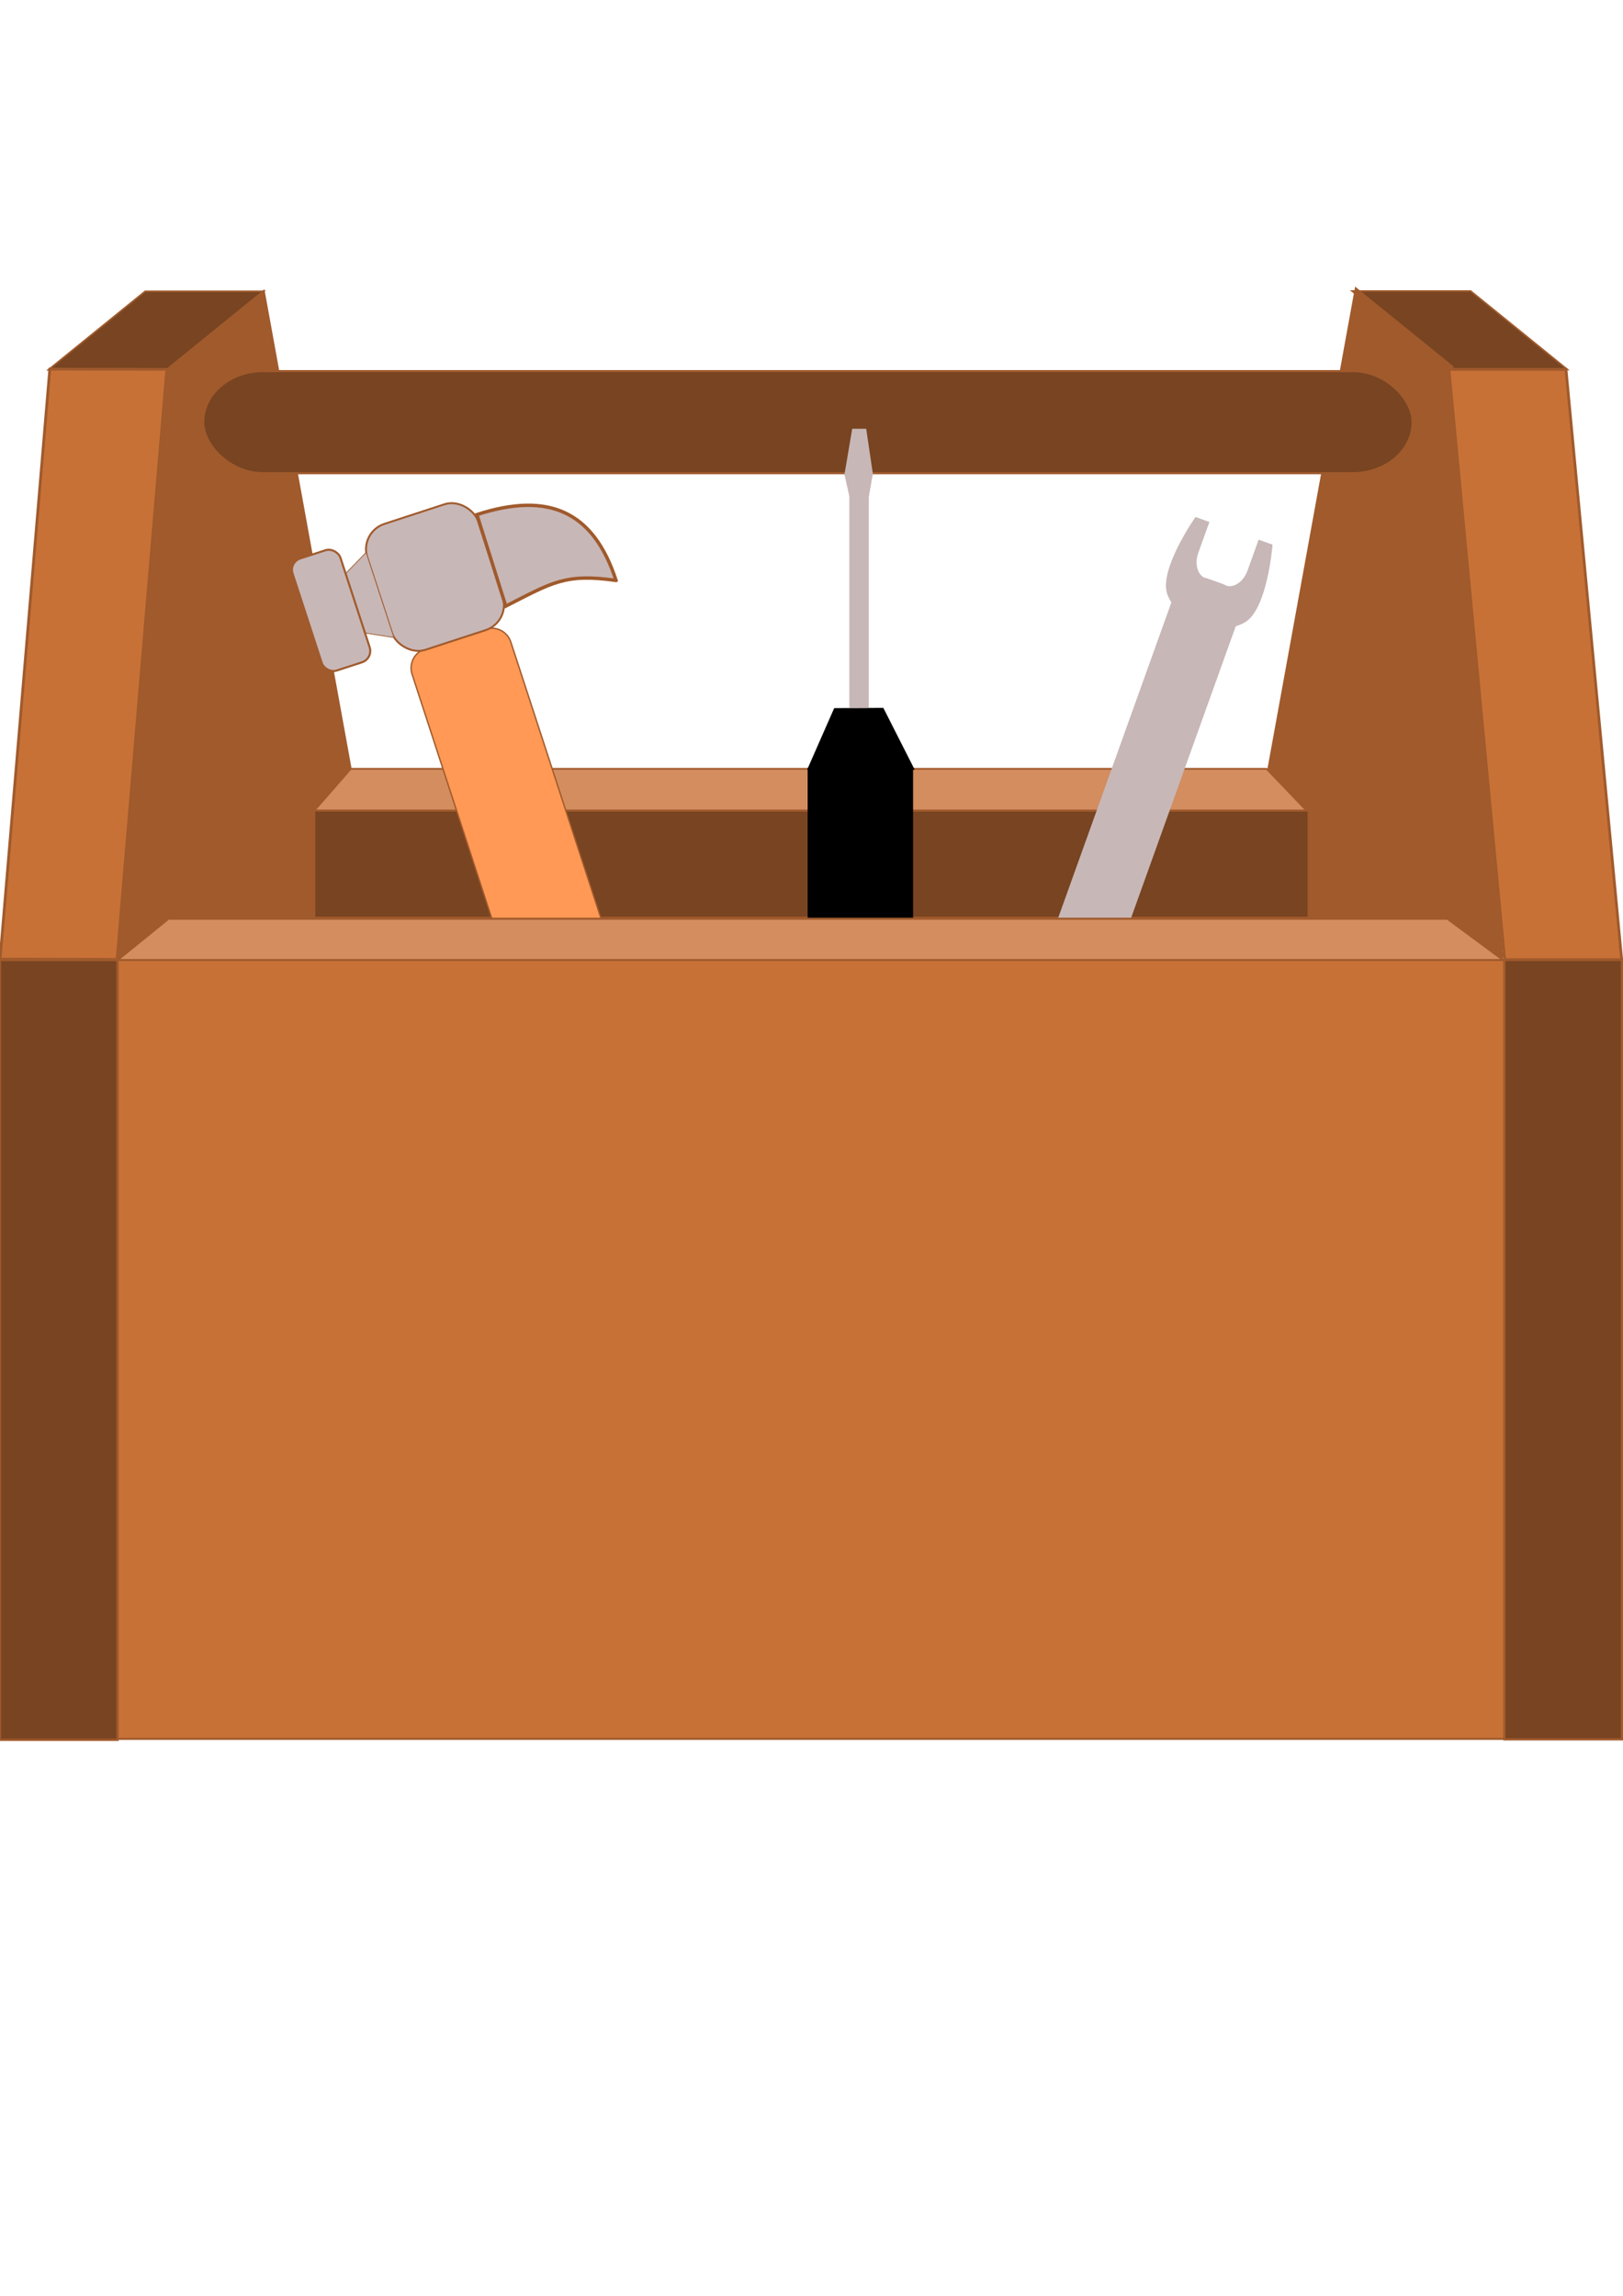 <?xml version="1.0" encoding="UTF-8" standalone="no"?>
<!-- Created with Inkscape (http://www.inkscape.org/) -->

<svg
   width="210mm"
   height="297mm"
   viewBox="0 0 210 297"
   version="1.1"
   id="svg5"
   xmlns="http://www.w3.org/2000/svg"
   xmlns:svg="http://www.w3.org/2000/svg">
  <defs
     id="defs2">
    <clipPath
       clipPathUnits="userSpaceOnUse"
       id="clipPath11957">
      <path
         id="lpe_path-effect11961"
         style="fill:#c8b7b7;stroke:#c8b7b7;stroke-width:0.265;stroke-dasharray:none;stroke-opacity:1"
         class="powerclip"
         d="m 169.49,-79.042 h 23.728 v 24.496 h -23.728 z m 10.081,1.803 c -1.429,0 -2.579,1.15 -2.579,2.579 v 4.552 c 0,1.429 1.15,2.579 2.579,2.579 h 3.565 c 1.429,0 2.579,-1.15 2.579,-2.579 v -4.552 c 0,-1.429 -1.15,-2.579 -2.579,-2.579 z" />
    </clipPath>
  </defs>
  <g
     id="layer2">
    <rect
       style="fill:#784421;stroke:#a05a2c;stroke-width:0.333"
       id="rect1362"
       width="15.335"
       height="16.114"
       x="65.264"
       y="59.818"
       transform="matrix(1,0,-0.777,0.63,0,0)" />
    <rect
       style="fill:#784421;stroke:#a05a2c;stroke-width:0.333"
       id="rect1362-7"
       width="15.335"
       height="16.114"
       x="128.514"
       y="59.766"
       transform="matrix(1,0,0.777,0.63,0,0)" />
    <path
       style="fill:#a05a2c;stroke:#a05a2c;stroke-width:0.265"
       d="m 34.121,37.656 15.74,86.535 -34.672,-0.029 6.412,-76.362 z"
       id="path1579" />
    <path
       style="fill:#a05a2c;stroke:#a05a2c;stroke-width:0.265"
       d="m 175.432,37.32 -15.74,86.535 34.672,-0.029 -6.412,-76.362 z"
       id="path1579-9" />
    <path
       id="rect1605-8"
       style="fill:#d38d5f;stroke:#a05a2c;stroke-width:0.225"
       d="M 45.39,99.455 H 163.877 l 5.179,5.407 H 40.672 Z" />
    <rect
       style="fill:#784421;stroke:#a05a2c;stroke-width:0.265"
       id="rect1756"
       width="128.648"
       height="13.857"
       x="40.672"
       y="104.862" />
  </g>
  <g
     id="layer1">
    <rect
       style="fill:#784421;stroke:#a05a2c;stroke-width:0.275"
       id="rect1758"
       width="156.48"
       height="13.205"
       x="26.296"
       y="48.01"
       rx="7.739" />
    <g
       id="g12740"
       transform="rotate(-18.073,522.69,122.381)">
      <path
         id="rect298"
         style="fill:#ff9955;stroke:#a05a2c;stroke-width:0.179"
         d="m 89.98,-59.245 h 8.246 c 1.438,0 2.595,1.158 2.595,2.595 v 45.866 c 0,1.438 -1.158,2.595 -2.595,2.595 h -8.246 c -1.438,0 -2.595,-1.158 -2.595,-2.595 V -56.65 c 0,-1.438 1.158,-2.595 2.595,-2.595 z" />
      <rect
         style="fill:#c8b7b7;stroke:#a05a2c;stroke-width:0.251"
         id="rect510"
         width="15.081"
         height="17.13"
         x="86.563"
         y="-76.255"
         ry="3.446" />
      <path
         id="path1047"
         style="fill:#c8b7b7;stroke:#a05a2c;stroke-width:0.444"
         d="m 116.238,-60.001 c 0,-9.445 -4.733,-13.666 -14.475,-13.685 l -0.12,12.417 c 6.652,-1.043 8.645,-1.661 14.594,1.268 z" />
      <path
         id="rect4977"
         style="fill:#c8b7b7;stroke:#a05a2c;stroke-width:0.1"
         d="m 83.256,-71.708 3.365,-1.773 V -61.899 l -3.397,-1.724 z" />
      <rect
         style="fill:#c8b7b7;stroke:#a05a2c;stroke-width:0.265;stroke-opacity:1"
         id="rect5240"
         width="6.524"
         height="15.248"
         x="76.725"
         y="-75.381"
         ry="1.542" />
    </g>
    <g
       id="g12733"
       transform="translate(-37.561,141.213)">
      <rect
         style="fill:#000000;stroke:#000000;stroke-width:0.265;stroke-opacity:1"
         id="rect1377"
         width="13.378"
         height="25.349"
         x="142.194"
         y="-41.758"
         ry="0" />
      <path
         id="rect1379"
         style="stroke:#000000;stroke-width:0.265"
         d="m 145.584,-49.473 6.19,-0.033 3.93,7.747 h -13.511 z" />
      <path
         id="rect1379-7"
         style="stroke:#000000;stroke-width:0.265"
         d="m 145.584,-8.695 6.19,0.033 3.93,-7.747 h -13.511 z" />
      <path
         id="rect1404"
         style="fill:#c8b7b7;stroke:#c8b7b7;stroke-width:0.281"
         d="m 147.598,-77.163 h 2.24 v 27.391 h -2.24 z" />
      <path
         id="path3876"
         style="fill:#c8b7b7;stroke:#c8b7b7;stroke-width:0.342"
         d="m 150.329,-79.91 -0.491,2.747 h -2.24 l -0.6,-2.664 0.975,-5.745 h 1.52 z" />
    </g>
    <g
       id="g12712"
       transform="rotate(19.743,-239.599,-57.151)">
      <rect
         style="fill:#c8b7b7;stroke:#c8b7b7;stroke-width:0.17;stroke-dasharray:none;stroke-opacity:1"
         id="rect8975"
         width="8.713"
         height="58.06"
         x="174.286"
         y="-66.552"
         ry="3.403" />
      <path
         id="rect9037"
         clip-path="url(#clipPath11957)"
         d="m 174.622,-73.91 h 13.464 c 0,0 2.799,7.426 -0.004,9.715 -3.172,2.591 -10.284,2.591 -13.456,0 -2.803,-2.29 -0.004,-9.715 -0.004,-9.715 z"
         style="fill:#c8b7b7;stroke:#c8b7b7;stroke-width:0.264;stroke-dasharray:none;stroke-opacity:1"
         transform="matrix(0.776,0,0,1.078,37.97,6.218)" />
    </g>
  </g>
  <g
     id="layer3">
    <rect
       style="fill:#c87137;stroke:#a05a2c;stroke-width:0.258"
       id="rect111"
       width="179.44"
       height="100.764"
       x="15.214"
       y="124.191"
       ry="0" />
    <rect
       style="fill:#784421;stroke:#a05a2c;stroke-width:0.291"
       id="rect1258"
       width="15.207"
       height="100.88"
       x="4.4408921e-16"
       y="124.198" />
    <rect
       style="fill:#784421;stroke:#a05a2c;stroke-width:0.291"
       id="rect1258-2"
       width="15.207"
       height="100.88"
       x="194.654"
       y="124.133" />
    <rect
       style="fill:#c87137;stroke:#a05a2c;stroke-width:0.361"
       id="rect1284"
       width="15.14"
       height="76.631"
       x="10.471"
       y="47.925"
       transform="matrix(1,0.002,-0.084,0.996,0,0)" />
    <rect
       style="fill:#c87137;stroke:#a05a2c;stroke-width:0.361"
       id="rect1284-7"
       width="15.144"
       height="76.663"
       x="182.968"
       y="47.979"
       transform="matrix(1,0,0.094,0.996,0,0)" />
    <path
       id="rect1605"
       style="fill:#d38d5f;stroke:#a05a2c;stroke-width:0.265"
       d="m 21.796,118.851 165.479,0 7.233,5.347 H 15.207 Z" />
  </g>
</svg>
